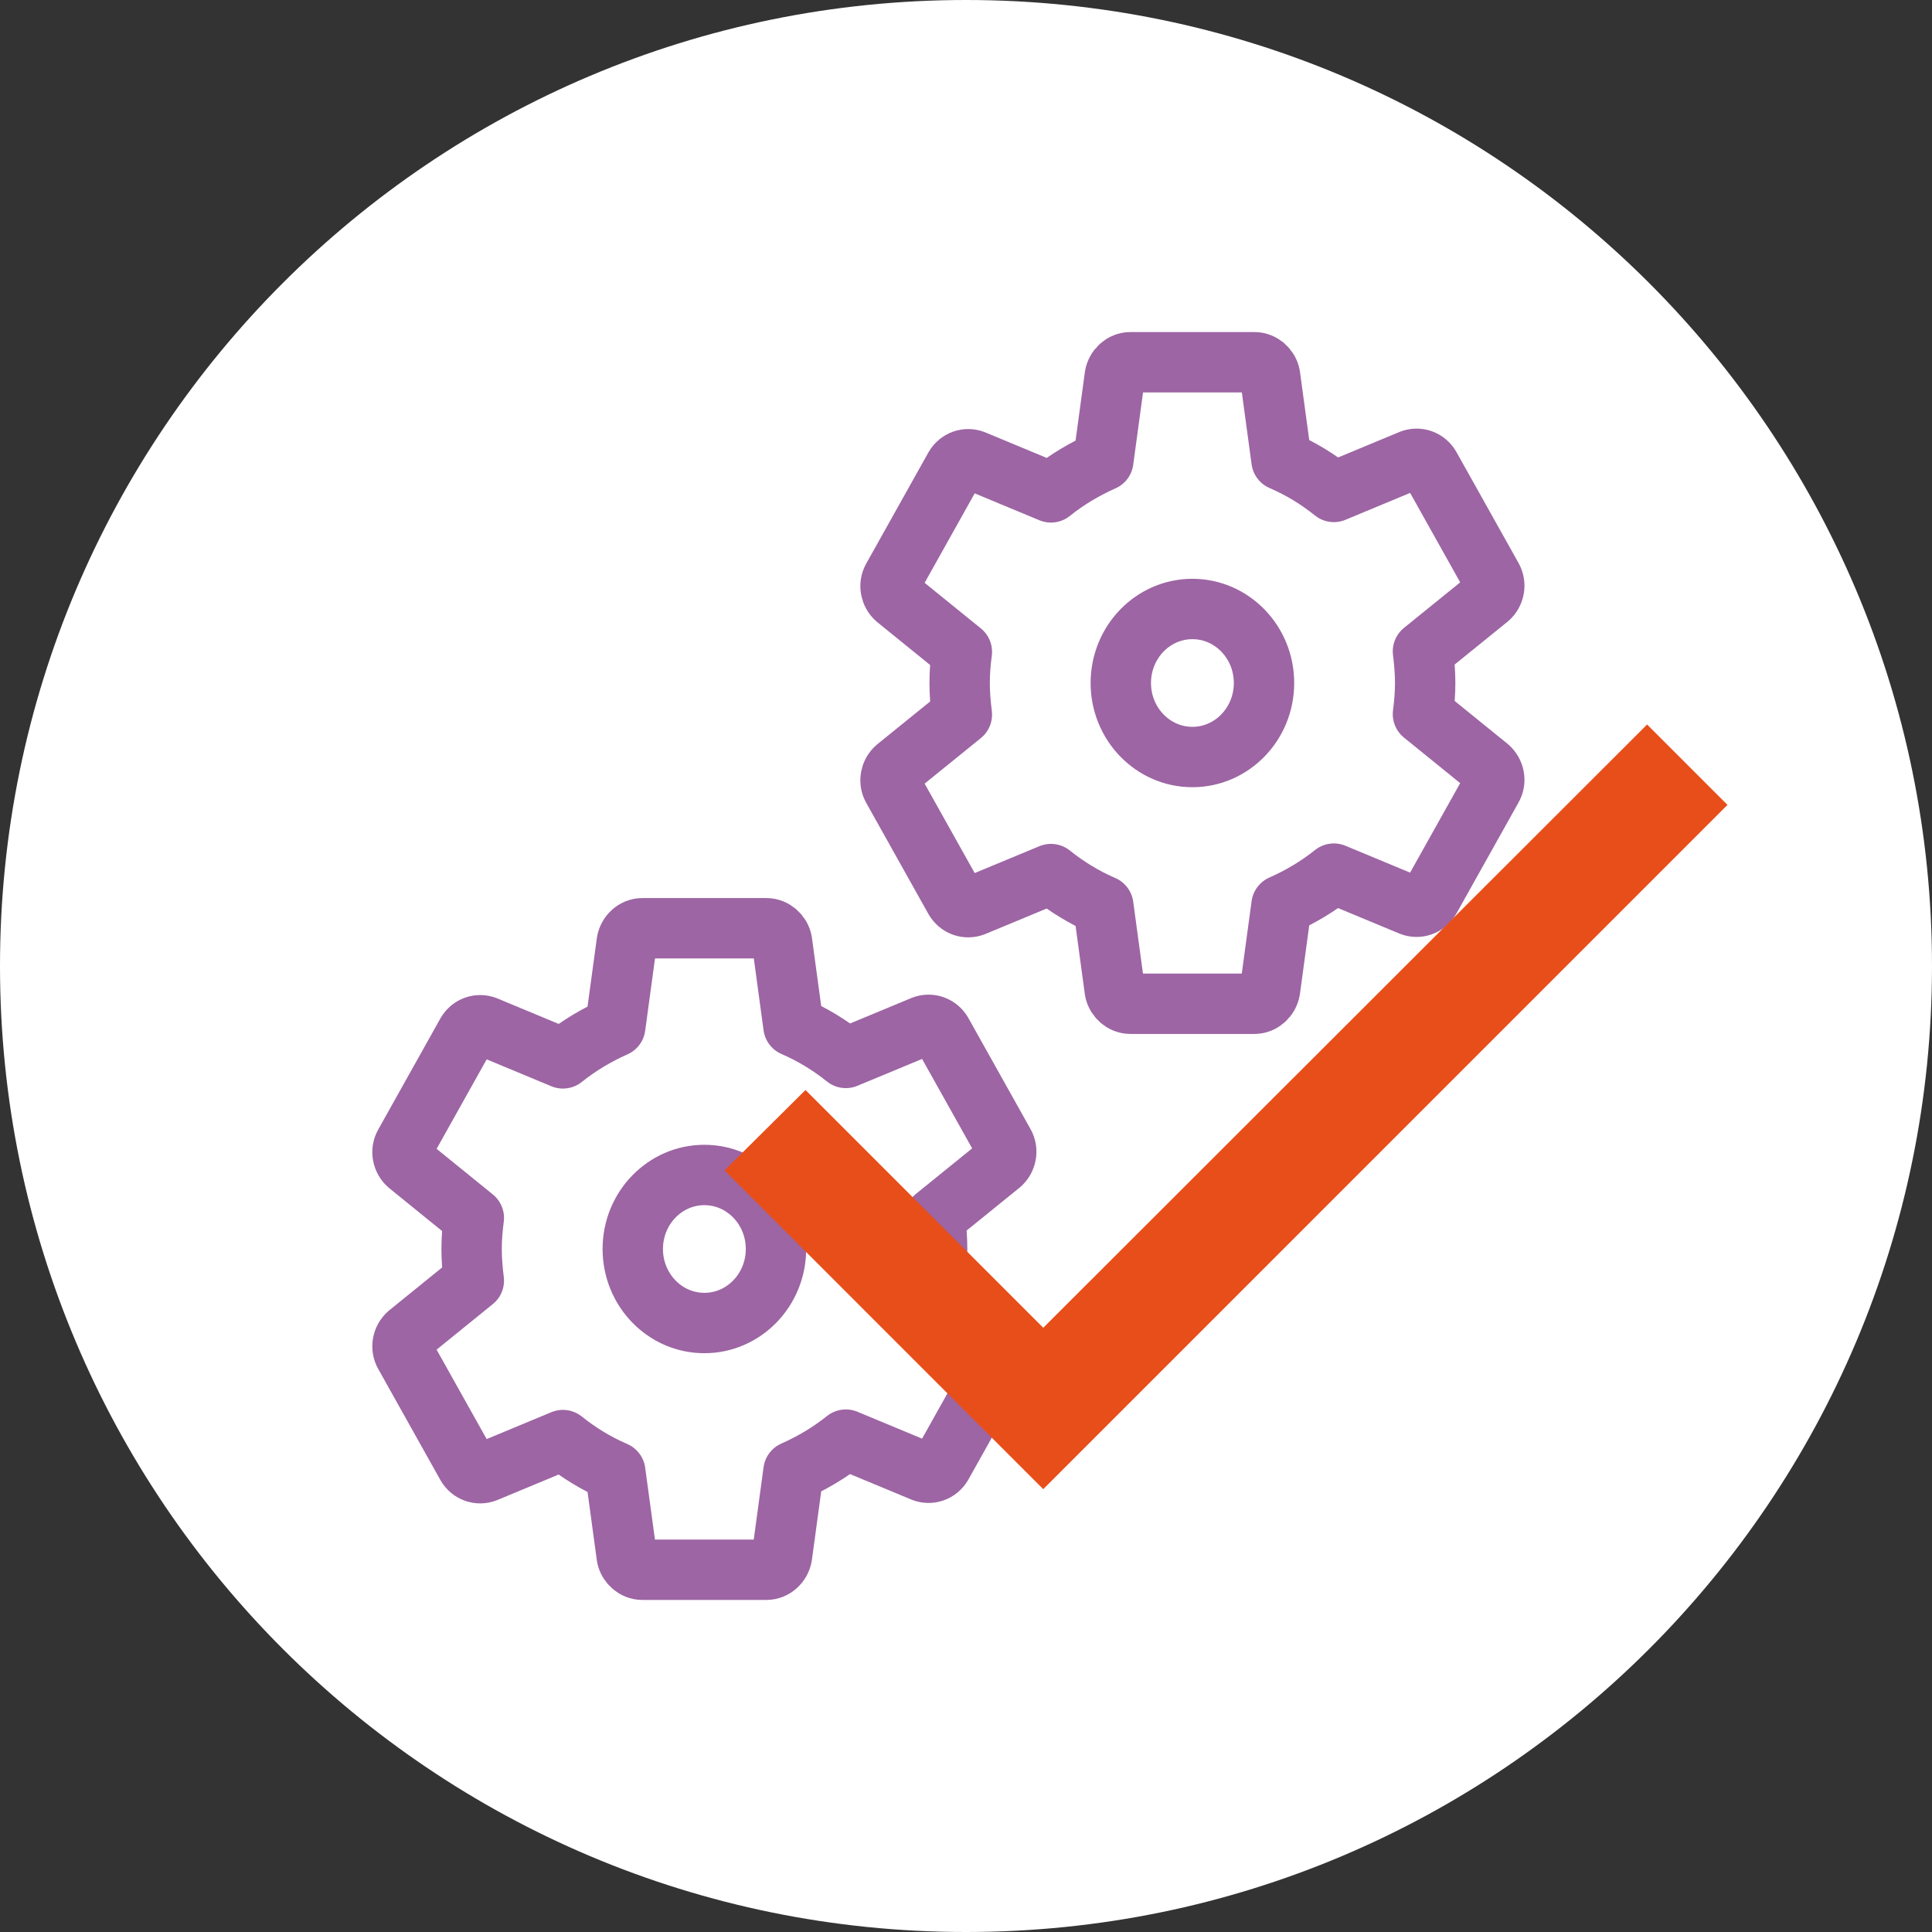 <svg width="48" height="48" viewBox="0 0 48 48" fill="none" xmlns="http://www.w3.org/2000/svg">
<rect x="0" y="0" width="48" height="48" fill="#333333" stroke="none"/>
<path d="M24 48C37.255 48 48 37.255 48 24C48 10.745 37.255 0 24 0C10.745 0 0 10.745 0 24C0 37.255 10.745 48 24 48Z" fill="white"/>
<path fill-rule="evenodd" clip-rule="evenodd" d="M17.5 32.87C16.518 32.87 15.721 32.046 15.721 31.031C15.721 30.016 16.518 29.192 17.5 29.192C18.482 29.192 19.279 30.016 19.279 31.031C19.279 32.046 18.482 32.87 17.5 32.87ZM23.228 31.805C23.261 31.555 23.283 31.294 23.283 31.031C23.283 30.769 23.261 30.508 23.228 30.245L24.858 28.925C25.002 28.8 25.046 28.583 24.946 28.413L23.404 25.658C23.305 25.488 23.106 25.419 22.931 25.488L21.014 26.284C20.617 25.966 20.188 25.703 19.714 25.498L19.428 23.392C19.394 23.211 19.23 23.062 19.042 23.062H15.958C15.77 23.062 15.606 23.211 15.572 23.404L15.286 25.509C14.824 25.714 14.383 25.977 13.986 26.295L12.069 25.498C11.893 25.43 11.694 25.498 11.596 25.669L10.054 28.425C9.954 28.595 9.998 28.811 10.142 28.936L11.772 30.258C11.739 30.508 11.717 30.769 11.717 31.031C11.717 31.294 11.739 31.555 11.772 31.817L10.142 33.138C9.998 33.263 9.954 33.478 10.054 33.65L11.596 36.405C11.694 36.575 11.893 36.644 12.069 36.575L13.986 35.778C14.383 36.097 14.812 36.359 15.286 36.564L15.572 38.67C15.606 38.852 15.77 39 15.958 39H19.042C19.23 39 19.394 38.852 19.428 38.658L19.714 36.552C20.176 36.347 20.617 36.086 21.014 35.767L22.931 36.564C23.106 36.633 23.305 36.564 23.404 36.394L24.946 33.638C25.046 33.467 25.002 33.252 24.858 33.125L23.228 31.805Z" stroke="#9D65A4" stroke-width="1.5" stroke-linecap="round" stroke-linejoin="round"/>
<path fill-rule="evenodd" clip-rule="evenodd" d="M29.625 18.808C28.643 18.808 27.846 17.984 27.846 16.969C27.846 15.954 28.643 15.13 29.625 15.13C30.607 15.13 31.404 15.954 31.404 16.969C31.404 17.984 30.607 18.808 29.625 18.808ZM35.353 17.742C35.386 17.492 35.408 17.231 35.408 16.969C35.408 16.706 35.386 16.445 35.353 16.183L36.983 14.863C37.127 14.738 37.171 14.521 37.071 14.35L35.529 11.595C35.431 11.425 35.231 11.356 35.056 11.425L33.139 12.222C32.742 11.903 32.313 11.641 31.839 11.436L31.553 9.33C31.519 9.148 31.355 9 31.167 9H28.083C27.895 9 27.731 9.148 27.697 9.342L27.411 11.447C26.949 11.652 26.508 11.914 26.111 12.233L24.194 11.436C24.018 11.367 23.82 11.436 23.721 11.606L22.179 14.362C22.079 14.533 22.123 14.748 22.267 14.874L23.897 16.195C23.864 16.445 23.842 16.706 23.842 16.969C23.842 17.231 23.864 17.492 23.897 17.755L22.267 19.075C22.123 19.2 22.079 19.416 22.179 19.587L23.721 22.342C23.82 22.512 24.018 22.581 24.194 22.512L26.111 21.716C26.508 22.034 26.937 22.297 27.411 22.502L27.697 24.608C27.731 24.789 27.895 24.938 28.083 24.938H31.167C31.355 24.938 31.519 24.789 31.553 24.596L31.839 22.489C32.301 22.285 32.742 22.023 33.139 21.705L35.056 22.502C35.231 22.57 35.431 22.502 35.529 22.331L37.071 19.575C37.171 19.405 37.127 19.189 36.983 19.063L35.353 17.742Z" stroke="#9D65A4" stroke-width="1.5" stroke-linecap="round" stroke-linejoin="round"/>
<path fill-rule="evenodd" clip-rule="evenodd" d="M25.919 32.988L20.012 27.081L18 29.078L25.919 36.998L42.919 19.997L40.922 18L25.919 32.988Z" fill="#E84E1A"/>
</svg>
